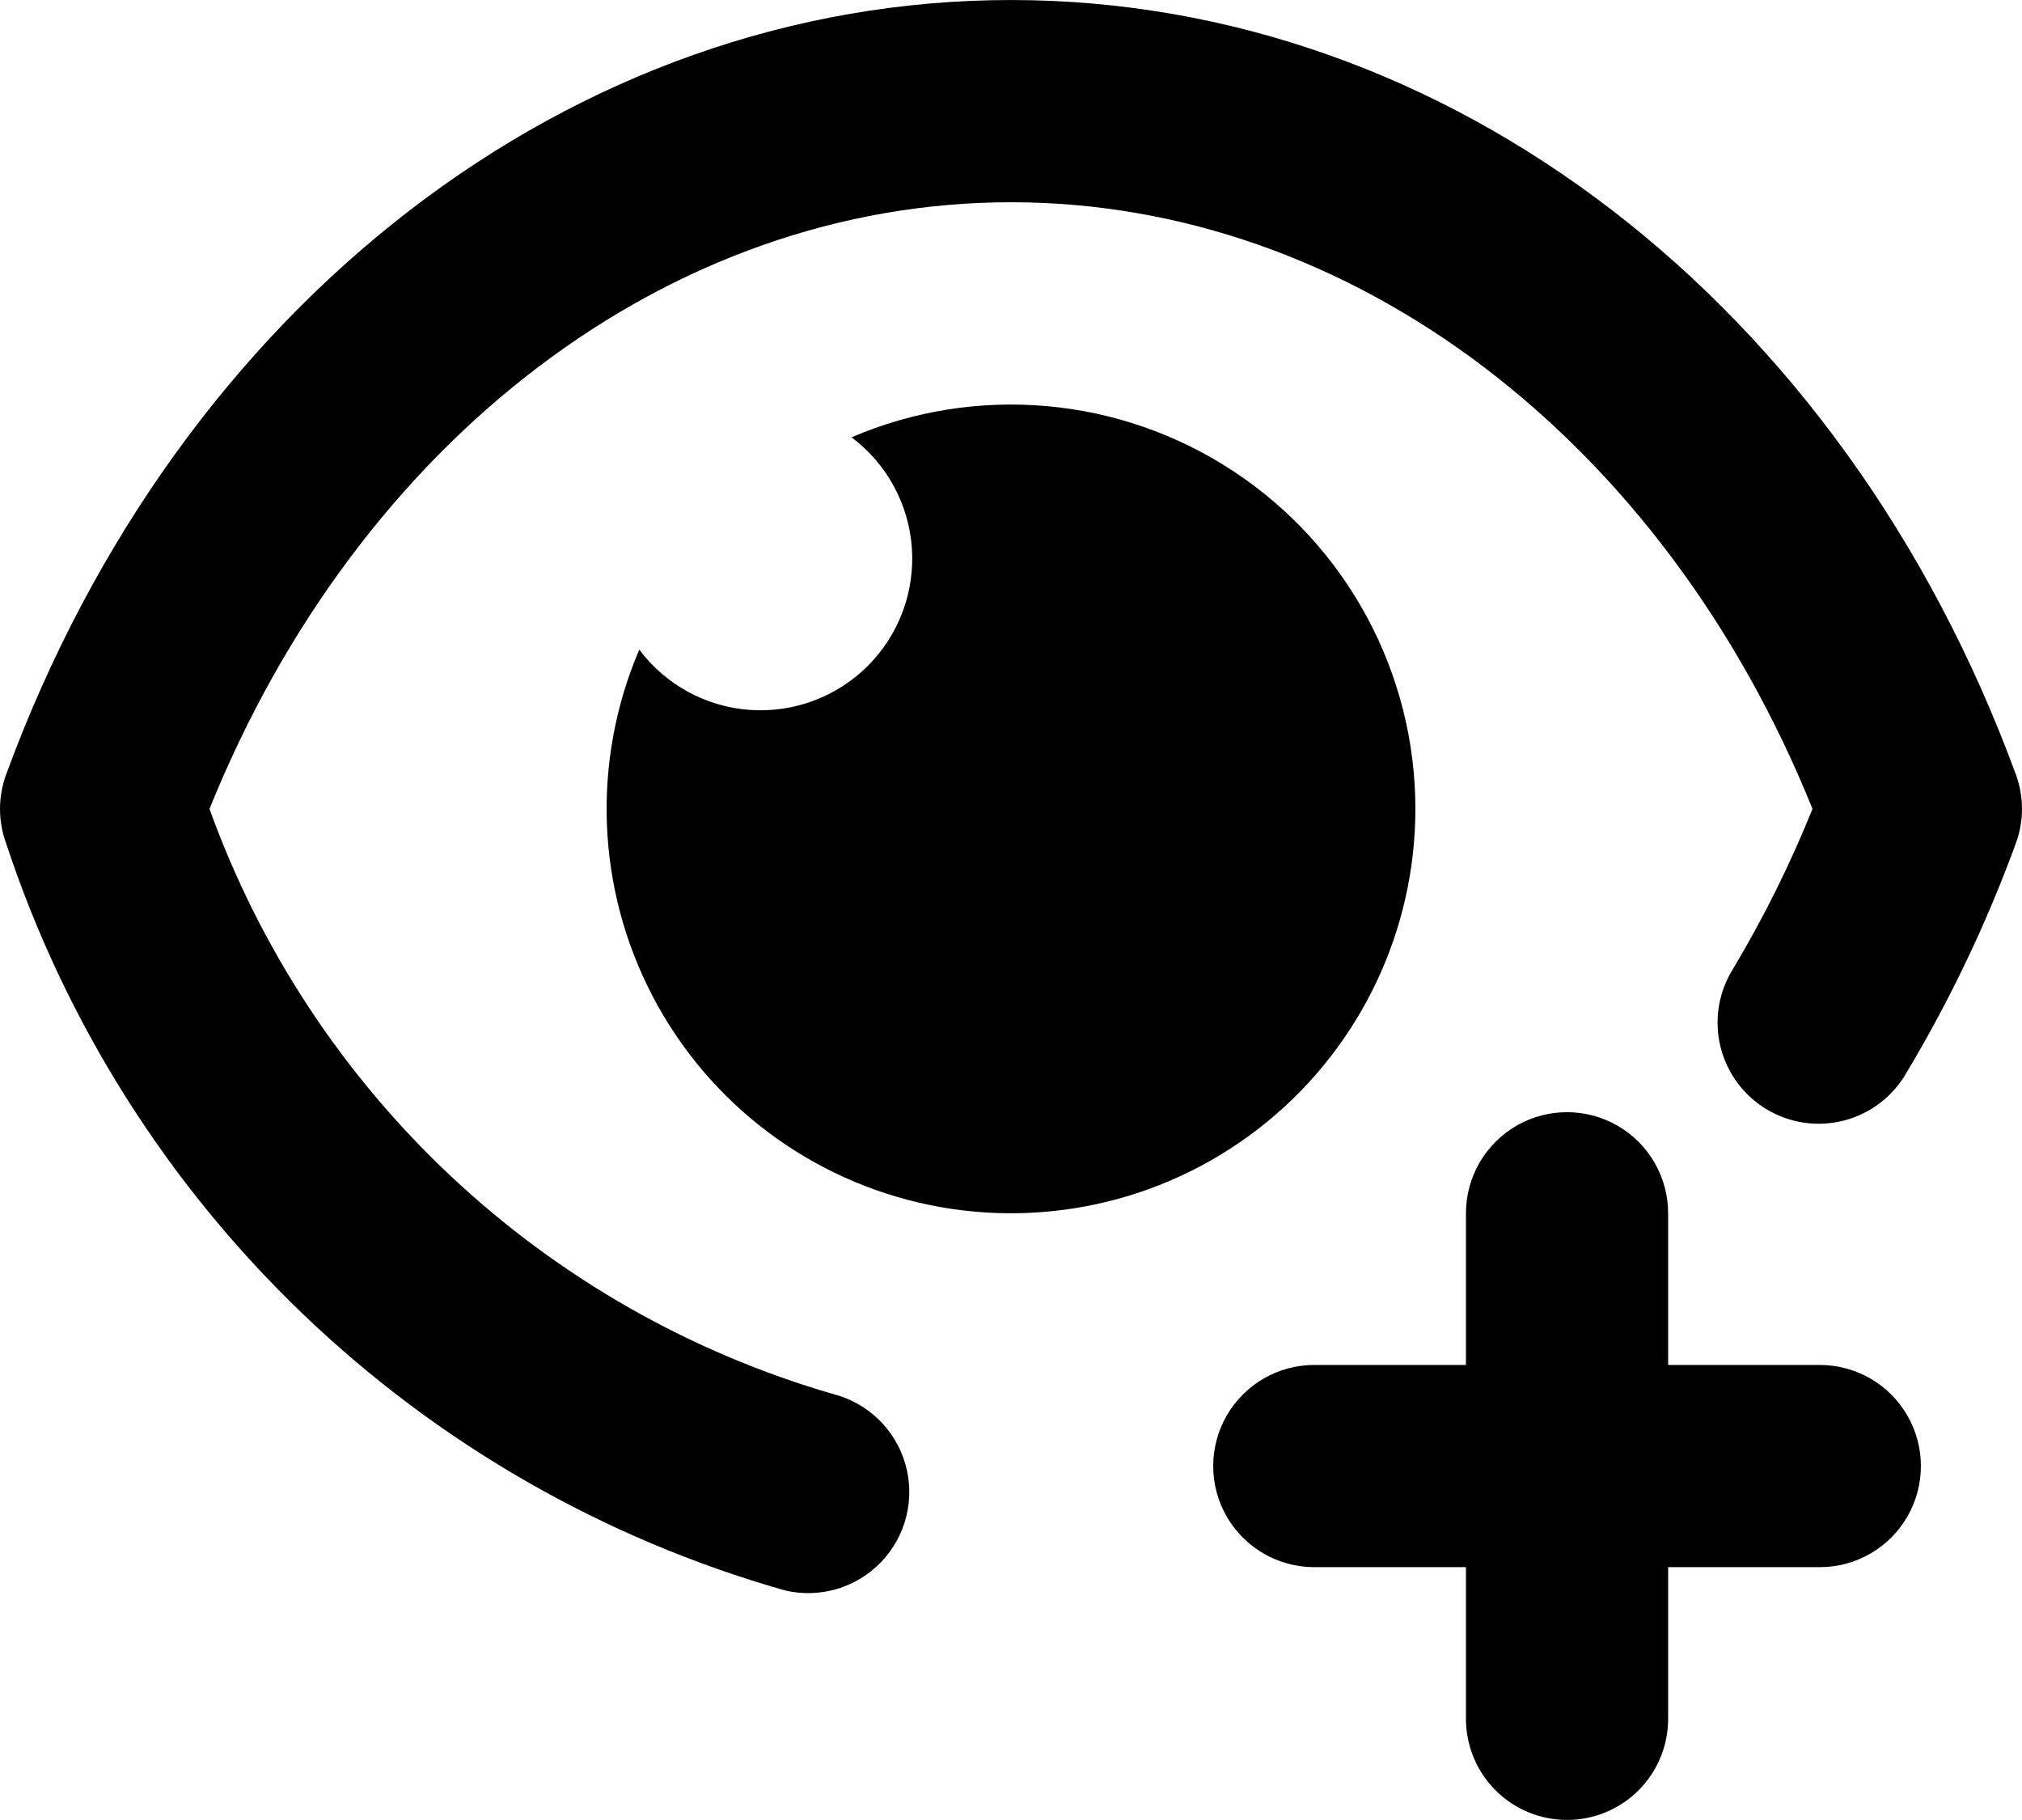 <svg xmlns="http://www.w3.org/2000/svg" version="1.1" viewBox="178.67 198.41 394.66 355.18">
 <path d="m179.9 363.1c-1.637-4.398-1.637-9.238 0-13.637 33.762-91.855 110.74-151.05 196.1-151.05s162.34 59.199 196.1 151.05c1.641 4.391 1.641 9.227 0 13.617-5.684 15.527-12.816 30.484-21.309 44.672-2.629 4.613-7.004 7.977-12.141 9.324-5.137 1.348-10.598 0.566-15.152-2.164-4.555-2.731-7.816-7.18-9.047-12.344-1.234-5.164-0.332-10.609 2.496-15.102 5.969-9.977 11.148-20.41 15.492-31.195-29.145-72.164-89.883-118.39-156.44-118.39-66.555 0-127.29 46.23-156.44 118.39 9.836 27.285 25.988 51.855 47.137 71.703 21.152 19.844 46.699 34.406 74.555 42.488 6.805 1.719 12.188 6.926 14.129 13.676 1.941 6.746 0.152 14.016-4.699 19.09-4.852 5.074-12.035 7.191-18.863 5.555-35.289-10.043-67.582-28.57-94.062-53.965-26.48-25.395-46.348-56.883-57.859-91.719zm275.03-6.828c-0.004-26.535-13.344-51.289-35.5-65.887-22.152-14.602-50.164-17.09-74.547-6.633 6.863 5.148 11.156 13.023 11.766 21.582 0.609 8.559-2.527 16.961-8.594 23.027-6.07 6.066-14.469 9.203-23.027 8.598-8.559-0.609-16.434-4.902-21.582-11.766-9.336 21.797-8.375 46.641 2.613 67.652 10.992 21.016 30.848 35.973 54.078 40.738 23.234 4.766 47.375-1.164 65.75-16.152 18.379-14.988 29.043-37.445 29.043-61.16zm29.598 197.32h0.004c5.234 0 10.25-2.078 13.953-5.777 3.699-3.703 5.777-8.723 5.777-13.953v-29.602h29.602c7.047 0 13.562-3.762 17.086-9.863 3.527-6.106 3.527-13.629 0-19.734-3.523-6.106-10.039-9.867-17.086-9.867h-29.602v-29.598c0-7.051-3.762-13.562-9.863-17.09-6.106-3.523-13.629-3.523-19.734 0-6.106 3.527-9.867 10.039-9.867 17.09v29.598h-29.598c-7.051 0-13.562 3.762-17.09 9.867-3.523 6.106-3.523 13.629 0 19.734 3.527 6.102 10.039 9.863 17.09 9.863h29.598v29.602c0 5.231 2.078 10.25 5.781 13.953 3.699 3.699 8.719 5.777 13.953 5.777z"/>
</svg>